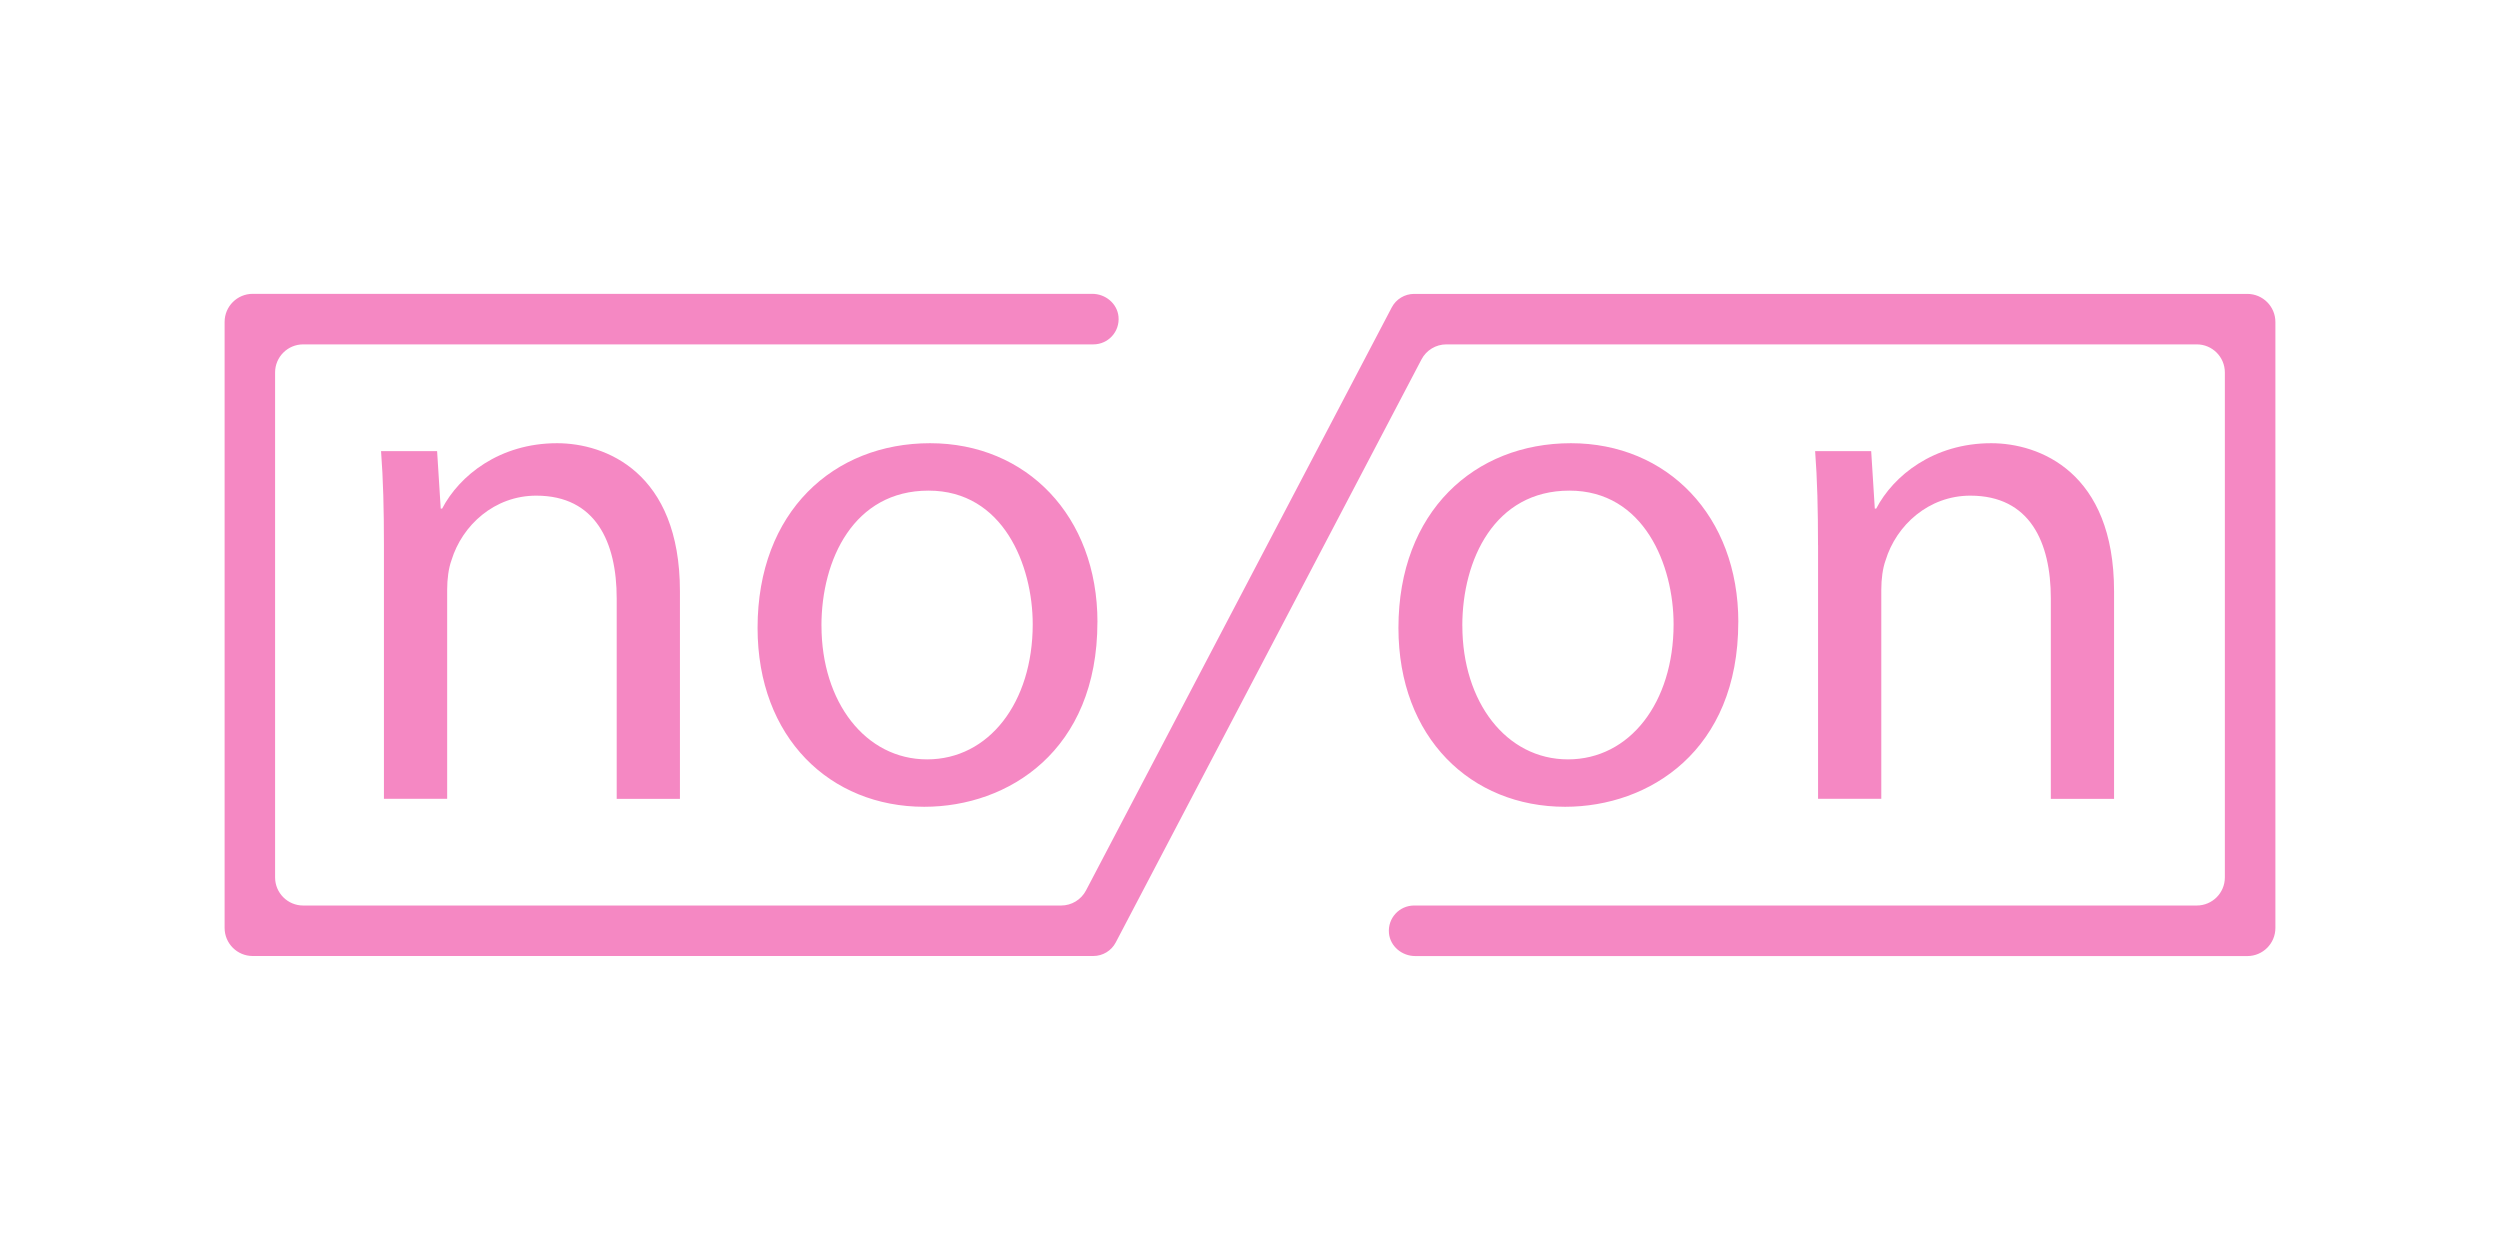 <?xml version="1.0" encoding="UTF-8"?>
<svg id="Normal_Logo" data-name="Normal Logo" xmlns="http://www.w3.org/2000/svg" viewBox="0 128 512 256">
  <defs>
    <style>
      .cls-1 {
        fill: #f588c3;
        stroke-width: 0px;
      }
    </style>
  </defs>
  <path class="cls-1" d="M78.63,239.67c0-7.36-.15-13.39-.59-19.28h11.48l.74,11.77h.29c3.53-6.77,11.77-13.39,23.54-13.39,9.86,0,25.16,5.89,25.16,30.31v42.53h-12.95v-41.06c0-11.48-4.27-21.04-16.48-21.04-8.54,0-15.16,6.03-17.36,13.24-.59,1.62-.88,3.83-.88,6.03v42.82h-12.95v-51.95Z"/>
  <path class="cls-1" d="M224.75,255.41c0,26.34-18.25,37.82-35.46,37.82-19.28,0-34.14-14.13-34.14-36.64,0-23.84,15.6-37.82,35.32-37.82s34.29,14.86,34.29,36.64ZM168.24,256.15c0,15.6,8.98,27.37,21.63,27.37s21.63-11.63,21.63-27.67c0-12.07-6.03-27.37-21.34-27.37s-21.93,14.13-21.93,27.66Z"/>
  <path class="cls-1" d="M356,255.41c0,26.34-18.25,37.82-35.46,37.82-19.28,0-34.14-14.13-34.14-36.64,0-23.84,15.6-37.82,35.32-37.82s34.29,14.86,34.29,36.64ZM299.49,256.15c0,15.6,8.98,27.37,21.63,27.37s21.63-11.63,21.63-27.67c0-12.07-6.03-27.37-21.34-27.37s-21.93,14.13-21.93,27.66Z"/>
  <path class="cls-1" d="M372.33,239.67c0-7.36-.15-13.39-.59-19.28h11.48l.74,11.77h.29c3.53-6.77,11.77-13.39,23.55-13.39,9.86,0,25.16,5.89,25.16,30.31v42.53h-12.95v-41.06c0-11.48-4.27-21.04-16.48-21.04-8.53,0-15.16,6.03-17.36,13.24-.59,1.62-.88,3.83-.88,6.03v42.82h-12.95v-51.95Z"/>
  <path class="cls-1" d="M460.25,323.8h-170.42c-2.7,0-5.11-1.98-5.37-4.67-.29-3.09,2.12-5.68,5.15-5.68h160.29c3.17,0,5.75-2.57,5.75-5.75v-103.42c0-3.17-2.57-5.75-5.75-5.75h-153.69c-2.14,0-4.1,1.19-5.09,3.08l-62.62,119.41c-.89,1.7-2.66,2.77-4.58,2.77H51.75c-3.17,0-5.75-2.57-5.75-5.75v-124.11c0-3.17,2.57-5.75,5.75-5.75h171.95c2.7,0,5.11,1.98,5.37,4.67.29,3.09-2.12,5.68-5.15,5.68H62.09c-3.17,0-5.75,2.57-5.75,5.75v103.42c0,3.17,2.57,5.75,5.75,5.75h155.23c2.14,0,4.1-1.19,5.09-3.08l62.62-119.41c.89-1.7,2.66-2.77,4.58-2.77h170.64c3.17,0,5.75,2.57,5.75,5.75v124.11c0,3.17-2.57,5.75-5.75,5.75Z"/>
</svg>